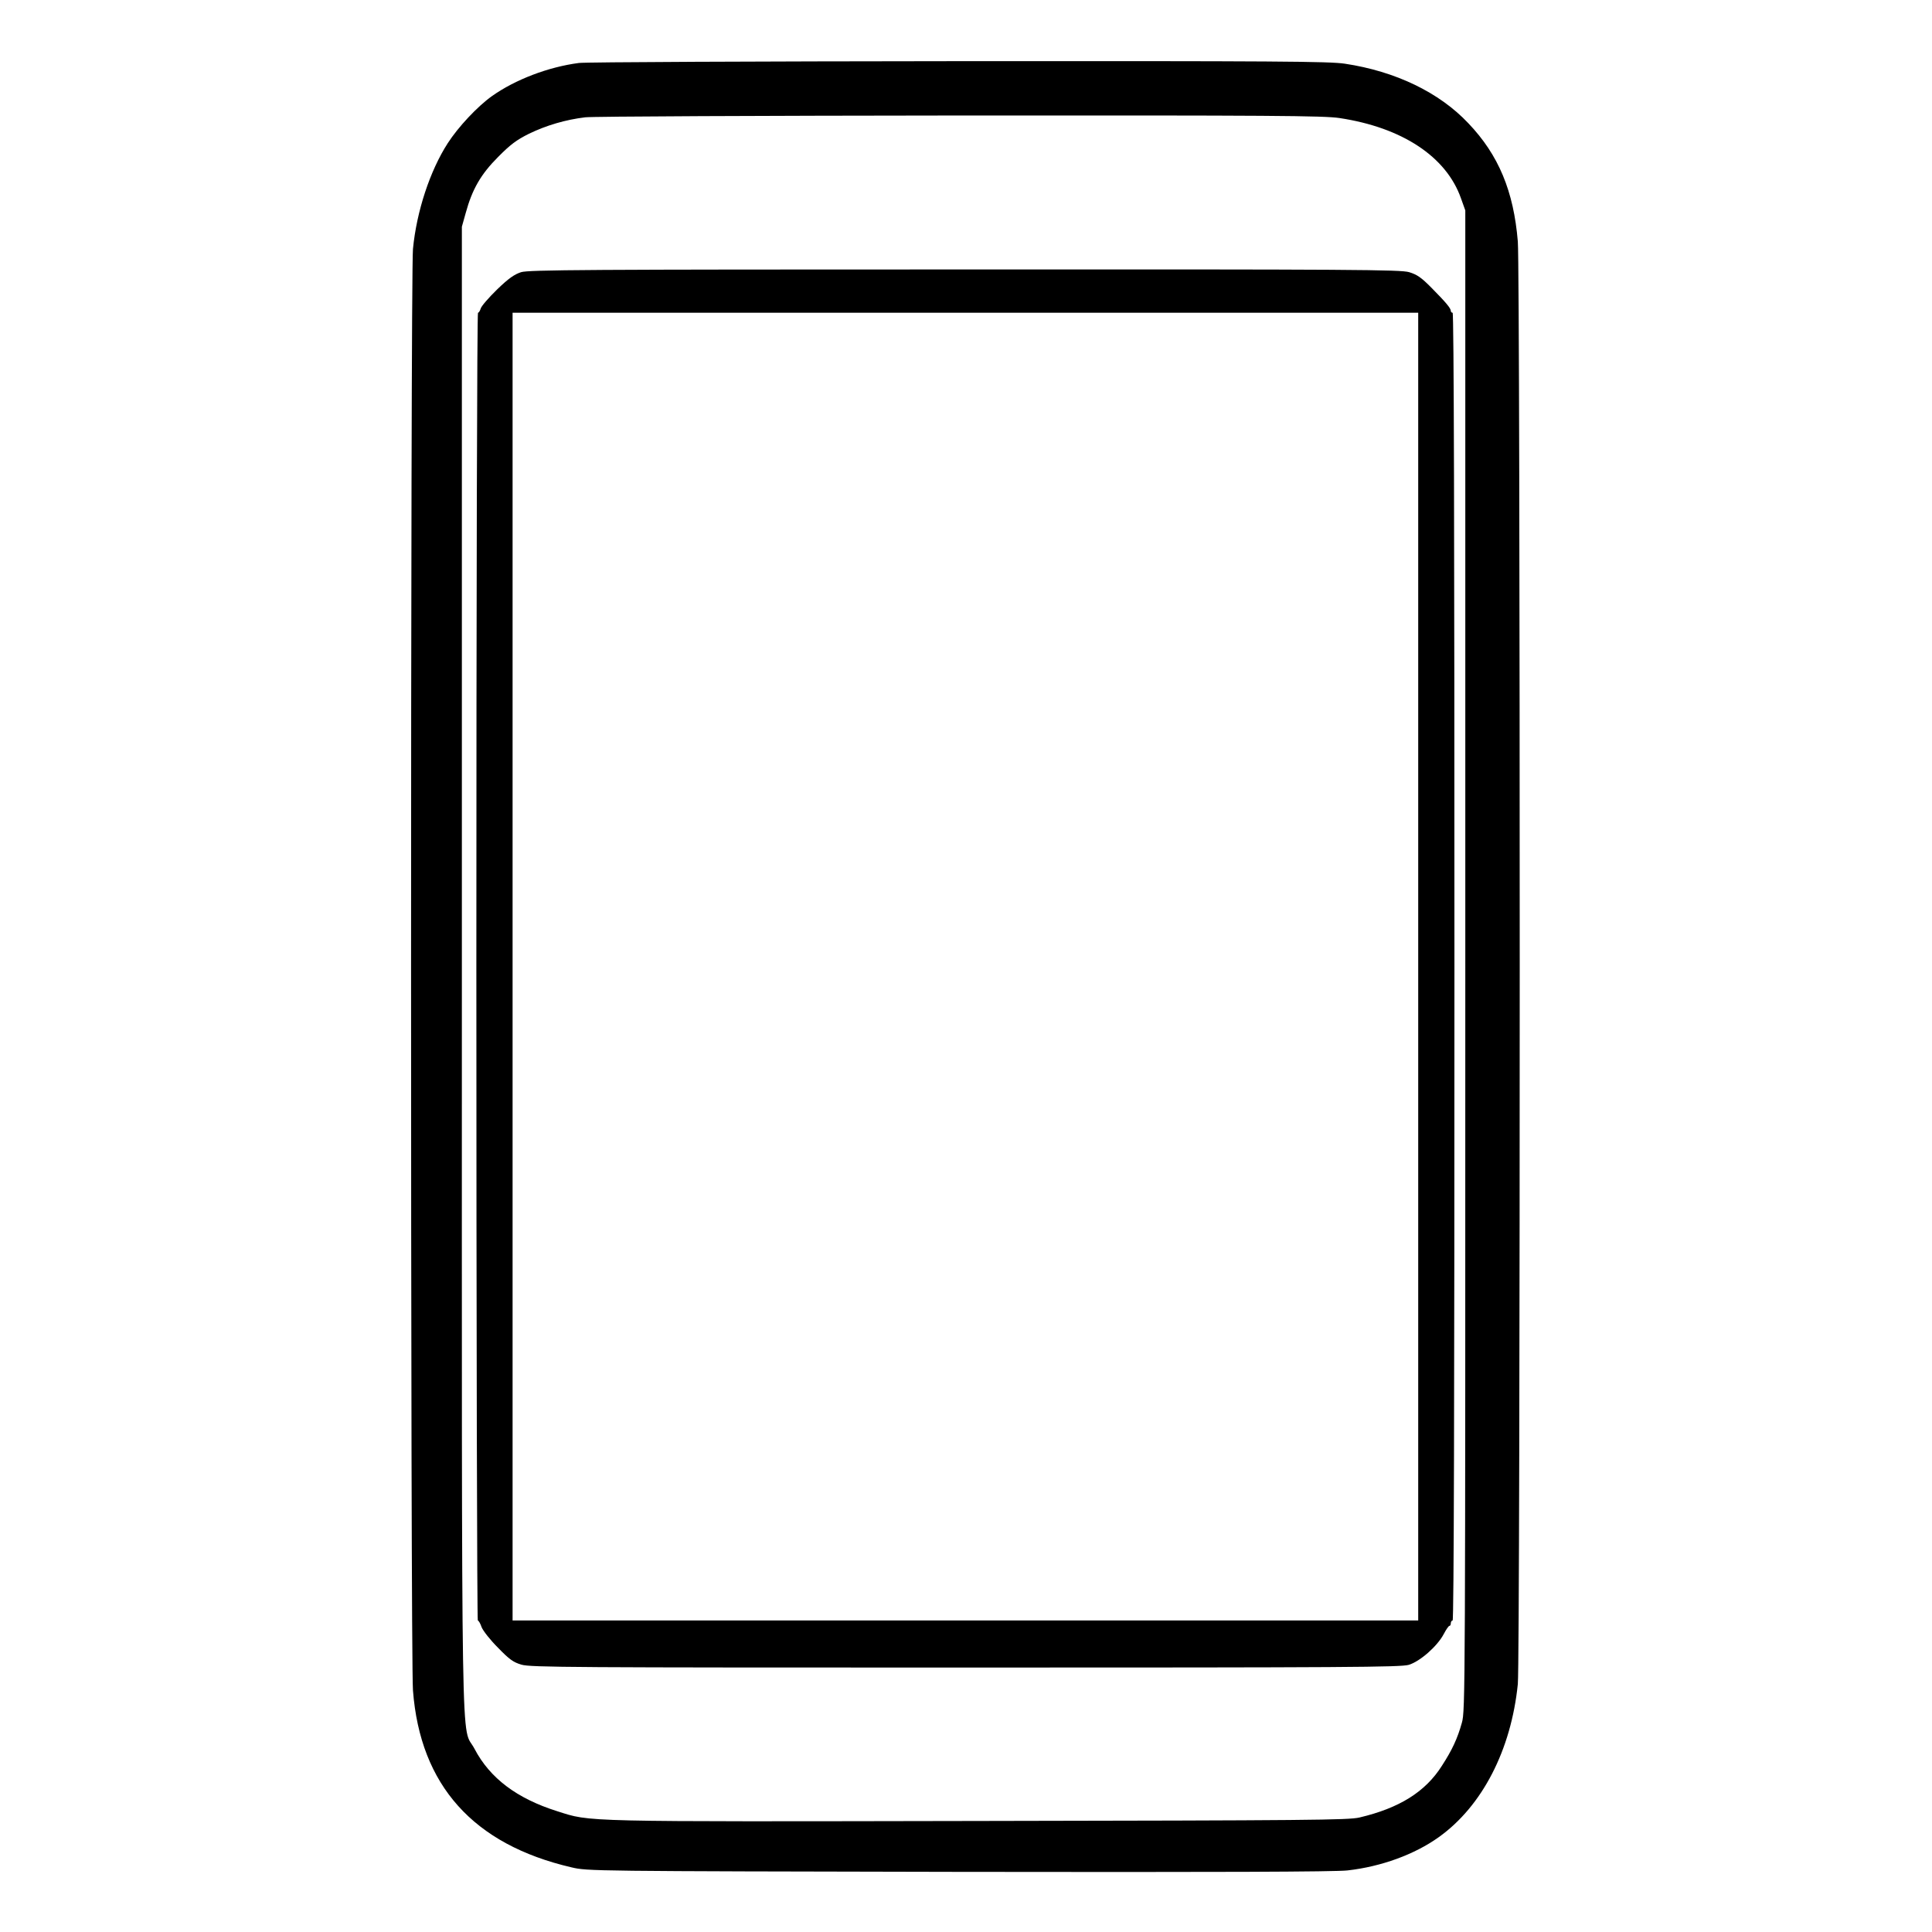 <?xml version="1.0" standalone="no"?>
<!DOCTYPE svg PUBLIC "-//W3C//DTD SVG 20010904//EN"
 "http://www.w3.org/TR/2001/REC-SVG-20010904/DTD/svg10.dtd">
<svg version="1.0" xmlns="http://www.w3.org/2000/svg"
 width="2048pt" height="2048pt" viewBox="0 0 2048 2048"
 preserveAspectRatio="xMidYMid meet">
<g transform="translate(0,2048) scale(0.192,-0.192)"
fill="#000000" stroke="none">
<path d="M3196 10319 c-169 -22 -352 -92 -480 -183 -80 -57 -186 -170 -244
-260 -98 -152 -172 -376 -192 -584 -14 -146 -14 -7776 0 -7958 40 -524 333
-851 875 -977 90 -21 98 -21 2140 -25 1422 -2 2079 0 2145 8 186 21 370 88
504 184 239 171 399 480 436 845 14 142 14 7787 0 7964 -23 278 -106 478 -273
653 -161 171 -403 287 -682 329 -87 13 -372 15 -2130 14 -1116 -1 -2061 -5
-2099 -10z m4199 -304 c346 -52 590 -213 671 -443 l24 -67 0 -4140 c0 -4068 0
-4142 -19 -4210 -24 -86 -53 -149 -110 -237 -91 -144 -235 -234 -456 -286 -63
-14 -265 -16 -2100 -19 -2222 -4 -2140 -6 -2329 54 -222 70 -371 182 -456 344
-76 146 -70 -257 -70 4304 l0 4100 21 75 c36 132 84 215 179 310 68 69 102 94
170 128 97 47 203 78 311 91 41 5 972 9 2069 10 1728 1 2008 -1 2095 -14z
M2877 9164 c-37 -12 -69 -34 -133 -96 -46 -45 -87 -92 -90 -105 -4 -12 -10
-23 -15 -23 -5 0 -9 -1503 -9 -3610 0 -1986 4 -3610 8 -3610 4 0 14 -16 21
-37 8 -20 47 -70 90 -113 63 -65 85 -81 130 -94 50 -15 278 -16 2451 -16 2123
0 2402 2 2448 15 62 19 157 102 193 170 13 25 27 45 31 45 5 0 8 7 8 15 0 8 5
15 10 15 7 0 10 1210 10 3610 0 2400 -3 3610 -10 3610 -5 0 -10 4 -10 10 0 15
-27 47 -106 127 -57 58 -81 74 -124 87 -48 14 -290 16 -2454 15 -2093 0 -2407
-2 -2449 -15z m4953 -3834 l0 -3610 -2500 0 -2500 0 0 3610 0 3610 2500 0
2500 0 0 -3610z"/>
</g>
</svg>
